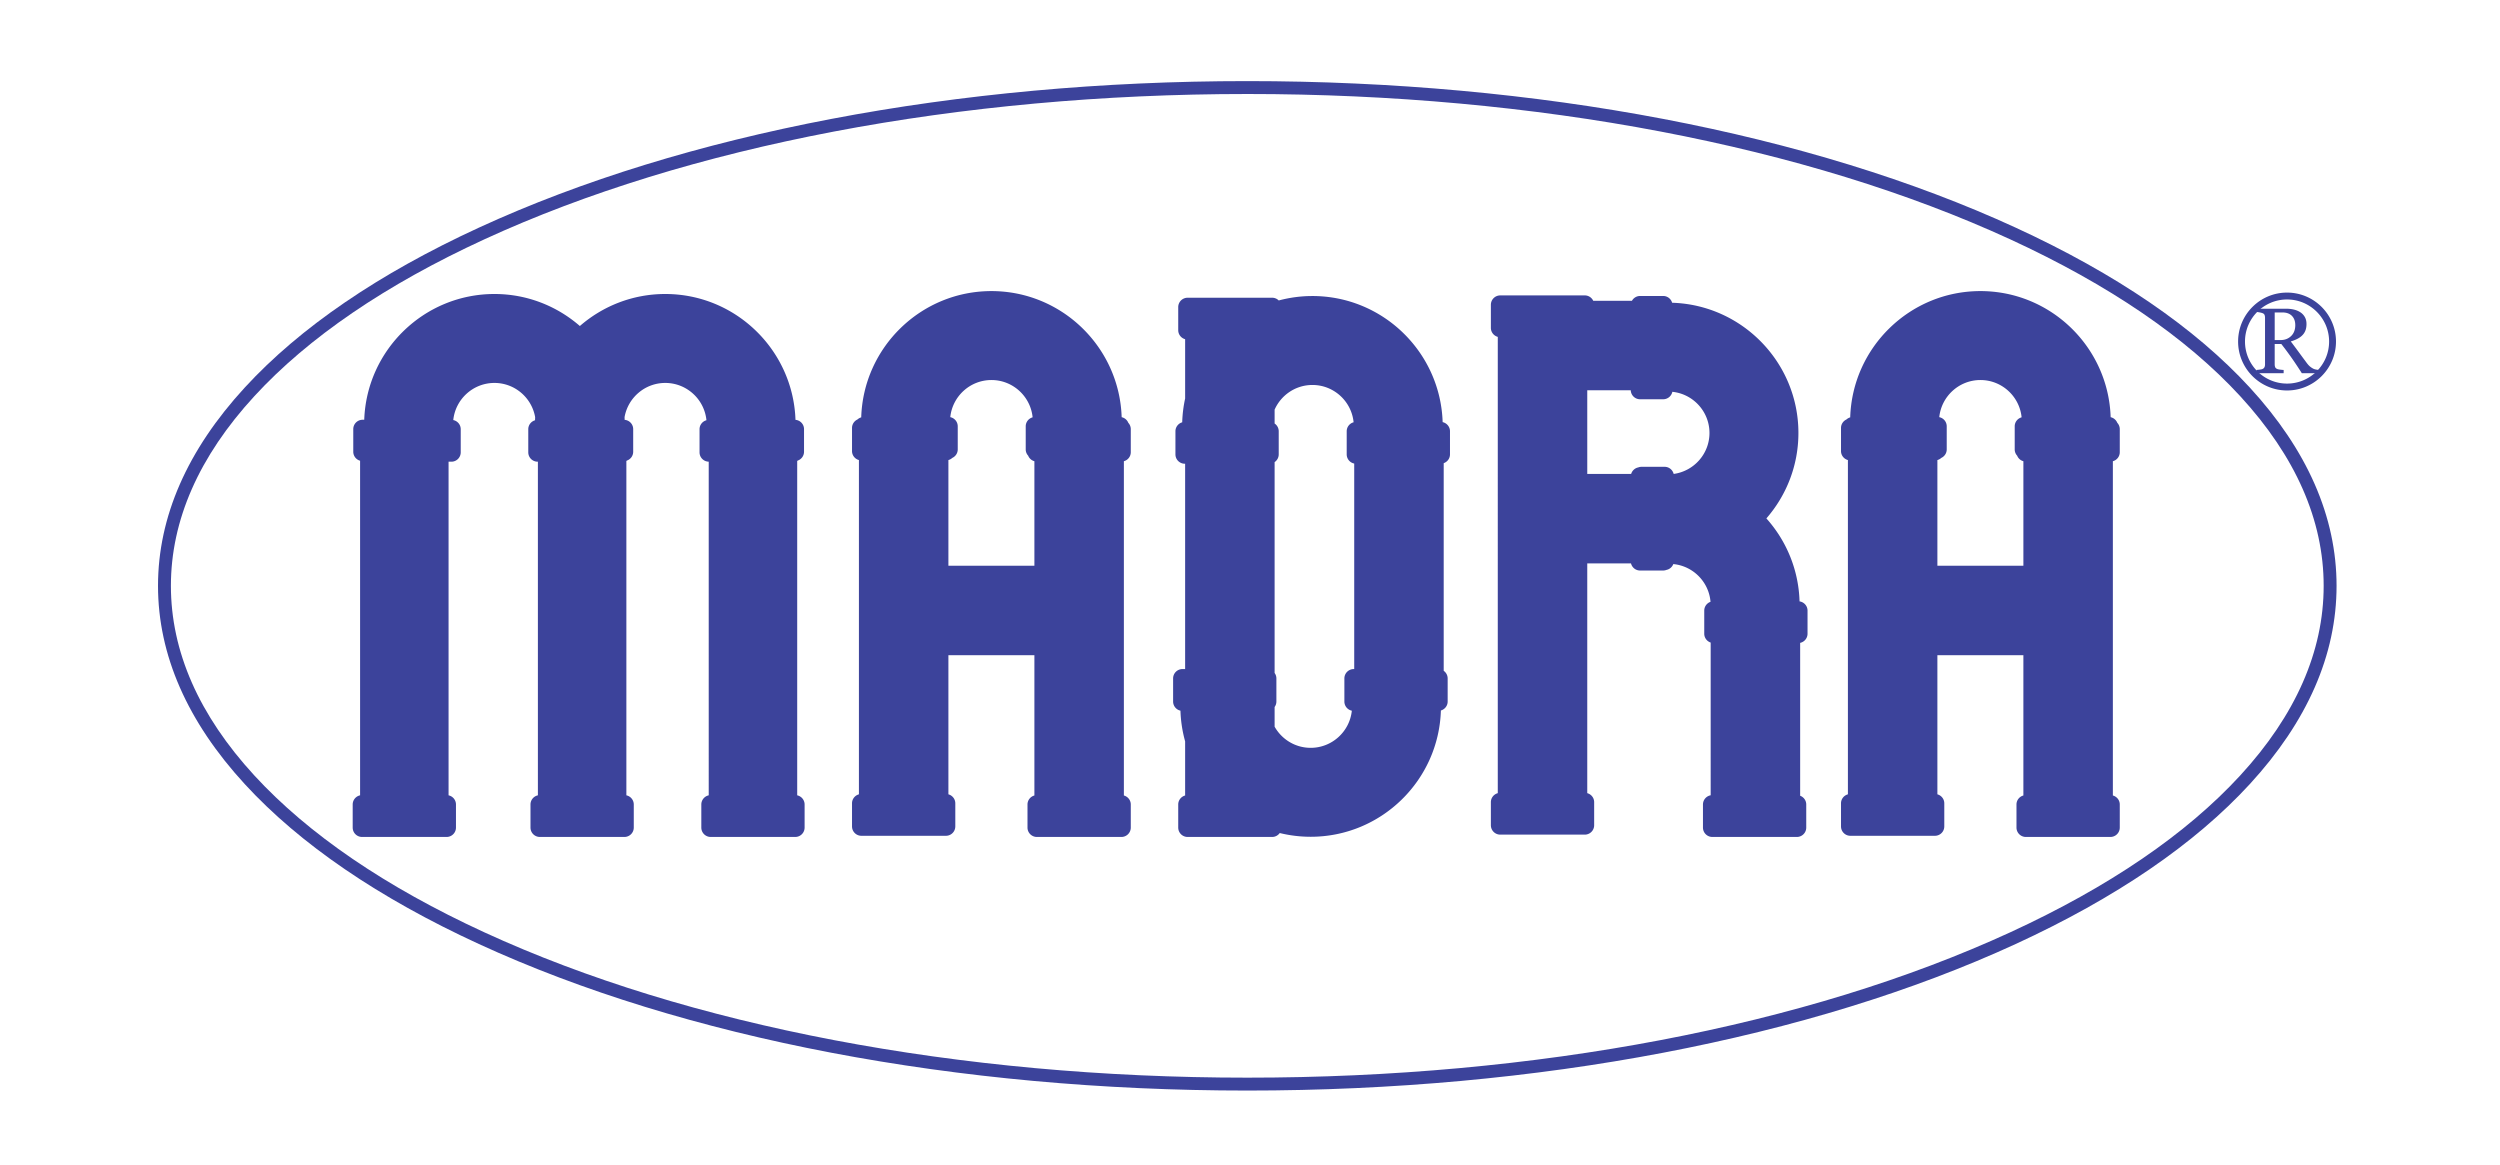 <svg xml:space="preserve" xmlns="http://www.w3.org/2000/svg" viewBox="0 0 2197.333 1024">
  <path d="M822.416 706.21c-190.109 0-368.773-34.036-503.08-95.84-65.056-29.935-116.08-64.74-151.658-103.446-36.487-39.695-54.987-81.754-54.987-125.007 0-43.254 18.5-85.313 54.987-125.008 35.577-38.706 86.602-73.511 151.658-103.447 134.307-61.804 312.971-95.84 503.08-95.84 190.11 0 368.773 34.036 503.08 95.84 65.057 29.936 116.081 64.74 151.658 103.447 36.487 39.695 54.987 81.754 54.987 125.008 0 43.253-18.5 85.312-54.987 125.007-35.577 38.706-86.6 73.51-151.658 103.447-134.307 61.803-312.97 95.84-503.08 95.84m0-657.093c-191.31 0-371.237 34.314-506.635 96.618-66.085 30.41-118.02 65.878-154.364 105.418-37.975 41.314-57.23 85.309-57.23 130.763 0 45.453 19.255 89.448 57.23 130.762 36.343 39.54 88.28 75.008 154.364 105.418 135.398 62.305 315.324 96.618 506.635 96.618 191.311 0 371.237-34.313 506.636-96.618 66.085-30.41 118.02-65.878 154.363-105.418 37.975-41.314 57.23-85.31 57.23-130.762 0-45.454-19.255-89.45-57.23-130.763-36.343-39.54-88.278-75.007-154.363-105.418-135.399-62.304-315.325-96.618-506.636-96.618" style="fill:#3c439b;fill-opacity:1;fill-rule:nonzero;stroke:none" transform="matrix(1.333 0 0 -1.333 0 1024)"/>
  <path d="M625.343 395.16v69.686c.97.266 1.843.751 2.559 1.415 2.118.98 3.595 3.11 3.595 5.596v15.23a6.18 6.18 0 0 1-4.912 6.046c1.408 13.732 13.042 24.48 27.141 24.48 14.137 0 25.791-10.808 27.147-24.593-2.616-.718-4.55-3.089-4.55-5.934v-15.229c0-1.602.626-3.049 1.626-4.146a6.169 6.169 0 0 1 4.097-3.632v-68.92zm114.242 97.95c-1.476 46.097-39.409 83.15-85.859 83.15-46.489 0-84.446-37.115-85.863-83.266a6.135 6.135 0 0 1-2.476-1.39c-2.118-.979-3.596-3.109-3.596-5.596V470.78c0-2.845 1.933-5.215 4.55-5.933V244.441c-2.617-.719-4.55-3.089-4.55-5.934v-15.229a6.178 6.178 0 0 1 6.178-6.178h55.745a6.179 6.179 0 0 1 6.179 6.178v15.23c0 2.844-1.934 5.214-4.55 5.933v91.716h56.703v-92.483c-2.617-.718-4.55-3.088-4.55-5.933v-15.229a6.178 6.178 0 0 1 6.178-6.179h55.745a6.178 6.178 0 0 1 6.178 6.18v15.228c0 2.845-1.933 5.215-4.55 5.933V464.08c2.617.72 4.55 3.09 4.55 5.934v15.23a6.132 6.132 0 0 1-1.626 4.145 6.18 6.18 0 0 1-4.386 3.722M1277.446 395.16v69.686c.97.266 1.843.751 2.56 1.415 2.117.98 3.594 3.11 3.594 5.596v15.23a6.178 6.178 0 0 1-4.912 6.045c1.408 13.732 13.042 24.481 27.14 24.481 14.138 0 25.792-10.808 27.149-24.593-2.617-.718-4.551-3.089-4.551-5.934v-15.229c0-1.602.626-3.049 1.627-4.147a6.168 6.168 0 0 1 4.096-3.63v-68.92zm120.255 74.853v15.23a6.129 6.129 0 0 1-1.627 4.145 6.178 6.178 0 0 1-4.386 3.722c-1.476 46.096-39.41 83.15-85.86 83.15-46.488 0-84.445-37.116-85.861-83.266a6.132 6.132 0 0 1-2.477-1.39c-2.118-.98-3.596-3.109-3.596-5.596V470.78c0-2.845 1.934-5.215 4.55-5.933V244.441c-2.616-.719-4.55-3.089-4.55-5.934v-15.229a6.179 6.179 0 0 1 6.178-6.178h55.746a6.178 6.178 0 0 1 6.178 6.178v15.23c0 2.844-1.934 5.214-4.55 5.933v91.716h56.703v-92.483c-2.617-.718-4.55-3.089-4.55-5.933v-15.229a6.178 6.178 0 0 1 6.178-6.179h55.745a6.18 6.18 0 0 1 6.179 6.18v15.228c0 2.845-1.934 5.215-4.55 5.933V464.08c2.616.72 4.55 3.09 4.55 5.934M525.647 243.777v220.507c.183.08.349.186.52.283 2.323.888 3.979 3.121 3.979 5.755v14.92c0 3.225-2.481 5.843-5.634 6.123-1.564 46.017-39.463 82.977-85.855 82.977-21.533 0-41.225-7.979-56.32-21.112-15.095 13.133-34.787 21.112-56.32 21.112-46.374 0-84.261-36.93-85.853-82.922h-1.053a6.178 6.178 0 0 1-6.178-6.178v-14.92c0-2.825 1.908-5.182 4.498-5.917V243.777a6.177 6.177 0 0 1-4.881-6.036v-15.23a6.178 6.178 0 0 1 6.178-6.178h55.746a6.178 6.178 0 0 1 6.177 6.178v15.23a6.176 6.176 0 0 1-4.881 6.036v219.986h1.84a6.178 6.178 0 0 1 6.179 6.178v15.23a6.177 6.177 0 0 1-4.913 6.045c1.409 13.732 13.042 24.481 27.14 24.481 13.43 0 24.597-9.76 26.847-22.555-.037-.684-.047-1.375-.07-2.064-2.572-.746-4.465-3.093-4.465-5.907v-15.23a6.178 6.178 0 0 1 6.177-6.178h.163V243.777a6.176 6.176 0 0 1-4.88-6.036v-15.23a6.178 6.178 0 0 1 6.177-6.178h55.746a6.178 6.178 0 0 1 6.178 6.178v15.23a6.177 6.177 0 0 1-4.881 6.036v220.507c.182.08.347.186.52.283 2.322.888 3.978 3.121 3.978 5.755v14.92c0 3.225-2.481 5.843-5.634 6.123-.02.593-.03 1.188-.061 1.777 2.25 12.794 13.417 22.555 26.846 22.555 14.136 0 25.792-10.808 27.148-24.593-2.617-.718-4.551-3.089-4.551-5.933v-15.23c0-3.369 2.702-6.098 6.054-6.165V243.777a6.177 6.177 0 0 1-4.881-6.036v-15.23a6.179 6.179 0 0 1 6.178-6.178h55.745a6.179 6.179 0 0 1 6.179 6.178v15.23a6.177 6.177 0 0 1-4.882 6.036M864.206 275.1c-10.195 0-19.089 5.63-23.77 13.937v12.99a6.133 6.133 0 0 1 1.172 3.599v15.23a6.13 6.13 0 0 1-1.173 3.598v139.038a6.172 6.172 0 0 1 2.706 5.109v15.229a6.173 6.173 0 0 1-2.706 5.109v9.162c4.246 9.56 13.816 16.256 24.934 16.256 14.137 0 25.792-10.808 27.15-24.593-2.619-.718-4.552-3.09-4.552-5.934V468.6a6.18 6.18 0 0 1 4.956-6.054V327.034h-.31a6.177 6.177 0 0 1-6.178-6.178v-15.23a6.178 6.178 0 0 1 4.912-6.046c-1.409-13.731-13.042-24.48-27.14-24.48m87.021 214.754c-1.476 46.097-39.409 83.148-85.859 83.148a85.726 85.726 0 0 1-22.206-2.925 6.153 6.153 0 0 1-4.356 1.8h-55.746a6.177 6.177 0 0 1-6.178-6.177v-15.23c0-2.844 1.933-5.215 4.55-5.933v-39.112a85.736 85.736 0 0 1-1.926-15.687c-2.573-.746-4.467-3.094-4.467-5.908V468.6a6.178 6.178 0 0 1 6.178-6.177h.215v-135.39h-1.748a6.177 6.177 0 0 1-6.177-6.177v-15.23c0-2.951 2.072-5.41 4.84-6.023a85.563 85.563 0 0 1 3.085-20.237v-35.691c-2.617-.72-4.55-3.09-4.55-5.933v-15.23a6.178 6.178 0 0 1 6.178-6.178h55.746c2.067 0 3.886 1.025 5.008 2.585a85.802 85.802 0 0 1 20.391-2.465c46.49 0 84.446 37.114 85.863 83.265 2.574.746 4.467 3.093 4.467 5.907v15.23a6.16 6.16 0 0 1-2.61 5.029v136.909c2.406.844 4.142 3.112 4.142 5.807v15.229c0 2.952-2.073 5.41-4.84 6.024M1046.584 510.864h28.673c.132-3.295 2.825-5.932 6.153-5.932h15.23a6.18 6.18 0 0 1 6.046 4.912c13.731-1.408 24.48-13.042 24.48-27.14 0-13.796-10.302-25.203-23.609-27.007-.666 2.694-3.08 4.699-5.98 4.699h-15.23a6.133 6.133 0 0 1-2.177-.415c-2.234-.455-4.004-2.13-4.65-4.287h-28.936zm139.971-139.206c-.617 20.979-8.772 40.094-21.867 54.714 13.14 15.096 21.124 34.793 21.124 56.332 0 46.489-37.115 84.446-83.265 85.863-.745 2.573-3.094 4.466-5.907 4.466h-15.23c-2.312 0-4.305-1.285-5.364-3.167h-25.523c-.99 2.089-3.1 3.544-5.567 3.544h-55.745a6.179 6.179 0 0 1-6.179-6.178v-15.23c0-2.844 1.934-5.215 4.55-5.933V245.207c-2.616-.718-4.55-3.09-4.55-5.933v-15.23a6.18 6.18 0 0 1 6.18-6.178h55.744a6.179 6.179 0 0 1 6.178 6.179v15.229c0 2.844-1.934 5.215-4.55 5.933v151.485h28.851c.67-2.688 3.081-4.687 5.975-4.687h15.23c.77 0 1.498.158 2.176.415 2.08.423 3.764 1.898 4.512 3.839 13.063-1.261 23.444-11.77 24.53-24.883-2.4-.847-4.133-3.113-4.133-5.804v-15.23c0-2.728 1.781-5.017 4.234-5.835V243.809c-2.889-.518-5.084-3.03-5.084-6.068v-15.23a6.178 6.178 0 0 1 6.178-6.177h55.745a6.178 6.178 0 0 1 6.178 6.178v15.229c0 2.648-1.674 4.889-4.015 5.768V344.31a6.176 6.176 0 0 1 4.865 6.032v15.229c0 3.1-2.293 5.645-5.27 6.086M1508 570.729c-15.29 0-27.729-12.439-27.729-27.729s12.44-27.729 27.73-27.729c15.288 0 27.728 12.439 27.728 27.729s-12.44 27.729-27.729 27.729m0-60c-17.795 0-32.27 14.477-32.27 32.271s14.475 32.271 32.27 32.271c17.794 0 32.271-14.477 32.271-32.271s-14.477-32.271-32.27-32.271" style="fill:#3c439b;fill-opacity:1;fill-rule:nonzero;stroke:none" transform="matrix(1.333 0 0 -1.333 0 1024)"/>
  <path d="M1513.423 553.804c0 2.57-.739 4.61-2.217 6.115-1.477 1.505-3.563 2.258-6.26 2.258h-5.09v-18.21h3.922c2.756 0 5.052.88 6.89 2.646 1.836 1.764 2.755 4.16 2.755 7.19m15.754-31.67h-11.444c-2.534 3.973-4.823 7.407-6.868 10.303a241.046 241.046 0 0 1-6.657 8.955h-4.352v-13.478c0-.7.11-1.313.33-1.842.218-.53.687-.934 1.407-1.213.358-.14.987-.27 1.887-.39a23.34 23.34 0 0 1 2.275-.21v-2.125h-17.97v2.126c.48.04 1.173.109 2.081.21.91.099 1.543.229 1.903.389.598.259 1.033.639 1.302 1.138.27.499.405 1.138.405 1.917v30.729c0 .699-.1 1.318-.3 1.857-.199.539-.669.949-1.407 1.228-.499.18-1.149.345-1.948.494-.798.15-1.477.245-2.036.285v2.126h19.617c1.798 0 3.485-.184 5.063-.554 1.576-.37 3.005-.963 4.282-1.782a8.997 8.997 0 0 0 2.965-3.13c.74-1.287 1.108-2.84 1.108-4.657 0-1.637-.25-3.085-.748-4.343a8.969 8.969 0 0 0-2.216-3.264c-.899-.86-1.977-1.602-3.235-2.231a24.512 24.512 0 0 0-4.163-1.603 598.497 598.497 0 0 0 5.226-7.01 1162.61 1162.61 0 0 1 5.107-6.917c.878-1.198 1.672-2.082 2.381-2.65a12.543 12.543 0 0 1 2.111-1.394c.52-.26 1.168-.46 1.947-.598.78-.14 1.427-.22 1.947-.24z" style="fill:#3c439b;fill-opacity:1;fill-rule:nonzero;stroke:none" transform="matrix(1.333 0 0 -1.333 0 1024)"/>
</svg>